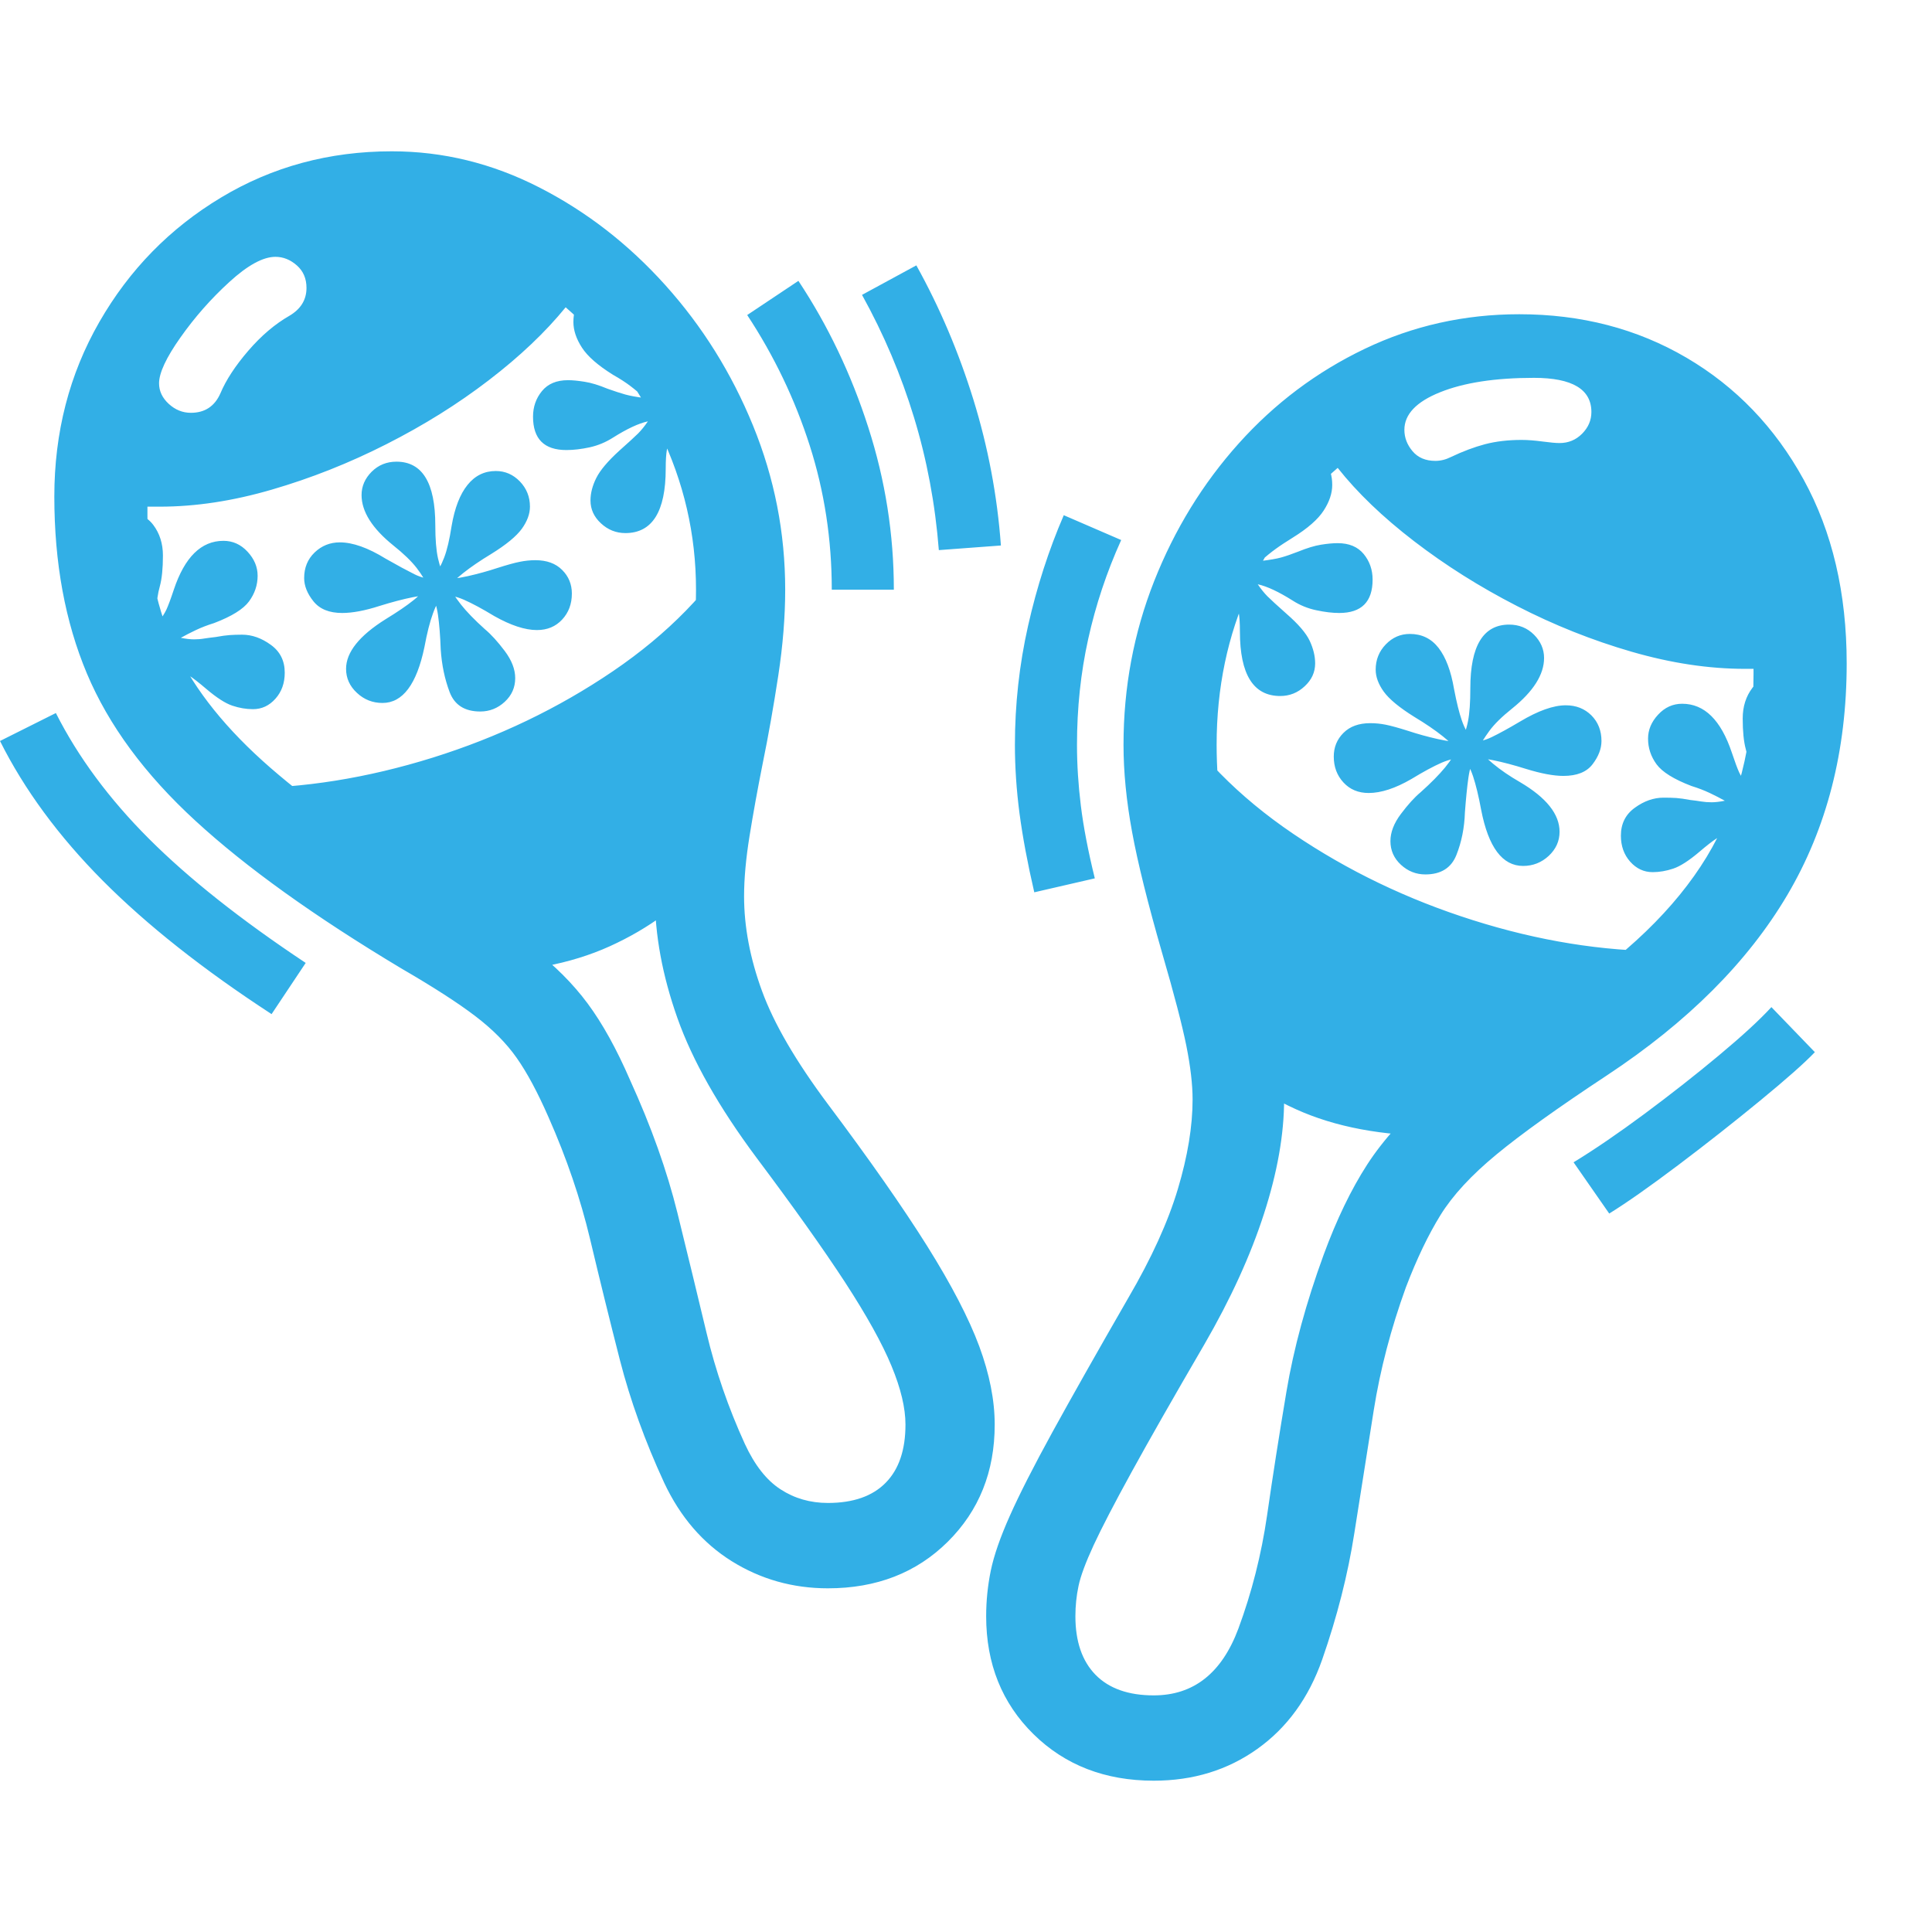 <svg version="1.1" xmlns="http://www.w3.org/2000/svg" style="fill:rgba(0,0,0,1.0)" width="256" height="256" viewBox="0 0 38.906 32.812"><path fill="rgb(50, 175, 230)" d="M16.672 28.938 C15.964 28.938 15.318 28.755 14.734 28.391 C14.151 28.026 13.698 27.5 13.375 26.812 C12.99 25.979 12.693 25.156 12.484 24.344 C12.276 23.531 12.076 22.719 11.883 21.906 C11.69 21.094 11.411 20.276 11.047 19.453 C10.828 18.953 10.615 18.555 10.406 18.258 C10.198 17.961 9.919 17.68 9.57 17.414 C9.221 17.148 8.724 16.828 8.078 16.453 C6.339 15.411 4.958 14.422 3.938 13.484 C2.917 12.547 2.188 11.557 1.75 10.516 C1.312 9.474 1.094 8.286 1.094 6.953 C1.094 5.661 1.396 4.49 2 3.438 C2.604 2.385 3.422 1.549 4.453 0.93 C5.484 0.31 6.63 -0 7.891 -0 C8.922 -0 9.911 0.242 10.859 0.727 C11.807 1.211 12.654 1.867 13.398 2.695 C14.143 3.523 14.732 4.466 15.164 5.523 C15.596 6.581 15.812 7.682 15.812 8.828 C15.812 9.37 15.766 9.948 15.672 10.562 C15.578 11.177 15.474 11.766 15.359 12.328 C15.255 12.849 15.167 13.336 15.094 13.789 C15.021 14.242 14.984 14.646 14.984 15 C14.984 15.615 15.104 16.25 15.344 16.906 C15.583 17.563 16.026 18.323 16.672 19.188 C17.516 20.313 18.182 21.266 18.672 22.047 C19.161 22.828 19.51 23.5 19.719 24.062 C19.927 24.625 20.031 25.151 20.031 25.641 C20.031 26.589 19.716 27.375 19.086 28 C18.456 28.625 17.651 28.938 16.672 28.938 Z M5.469 17.375 C4.094 16.479 2.961 15.583 2.07 14.688 C1.18 13.792 0.49 12.854 0 11.875 L1.125 11.312 C1.573 12.198 2.198 13.042 3 13.844 C3.802 14.646 4.854 15.479 6.156 16.344 Z M4.031 12.703 L2.625 10.125 L1.953 7.578 C2.089 7.37 2.276 7.266 2.516 7.266 C2.766 7.266 2.956 7.352 3.086 7.523 C3.216 7.695 3.281 7.901 3.281 8.141 C3.281 8.401 3.26 8.607 3.219 8.758 C3.177 8.909 3.156 9.057 3.156 9.203 C3.156 9.328 3.167 9.422 3.188 9.484 C3.26 9.391 3.315 9.305 3.352 9.227 C3.388 9.148 3.438 9.016 3.5 8.828 C3.719 8.172 4.052 7.844 4.5 7.844 C4.688 7.844 4.849 7.917 4.984 8.062 C5.12 8.208 5.188 8.37 5.188 8.547 C5.188 8.734 5.13 8.906 5.016 9.062 C4.901 9.219 4.667 9.365 4.312 9.5 C4.177 9.542 4.055 9.589 3.945 9.641 C3.836 9.693 3.734 9.745 3.641 9.797 C3.745 9.818 3.833 9.828 3.906 9.828 C3.979 9.828 4.047 9.823 4.109 9.812 C4.172 9.802 4.25 9.792 4.344 9.781 C4.458 9.76 4.552 9.747 4.625 9.742 C4.698 9.737 4.781 9.734 4.875 9.734 C5.073 9.734 5.266 9.802 5.453 9.938 C5.641 10.073 5.734 10.26 5.734 10.5 C5.734 10.708 5.672 10.883 5.547 11.023 C5.422 11.164 5.271 11.234 5.094 11.234 C4.958 11.234 4.82 11.211 4.68 11.164 C4.539 11.117 4.365 11.005 4.156 10.828 C4.01 10.703 3.893 10.612 3.805 10.555 C3.716 10.497 3.609 10.432 3.484 10.359 C3.536 10.505 3.589 10.625 3.641 10.719 C3.693 10.812 3.776 10.937 3.891 11.094 C4.047 11.302 4.154 11.492 4.211 11.664 C4.268 11.836 4.297 11.984 4.297 12.109 C4.297 12.359 4.208 12.557 4.031 12.703 Z M16.672 27.219 C17.182 27.219 17.57 27.083 17.836 26.812 C18.102 26.542 18.234 26.151 18.234 25.641 C18.234 25.307 18.141 24.914 17.953 24.461 C17.766 24.008 17.453 23.445 17.016 22.773 C16.578 22.102 15.984 21.266 15.234 20.266 C14.474 19.245 13.943 18.307 13.641 17.453 C13.339 16.599 13.188 15.781 13.188 15 C13.188 14.552 13.229 14.068 13.312 13.547 C13.396 13.026 13.49 12.505 13.594 11.984 C13.708 11.422 13.807 10.872 13.891 10.336 C13.974 9.799 14.016 9.297 14.016 8.828 C14.016 7.714 13.771 6.654 13.281 5.648 C12.792 4.643 12.161 3.807 11.391 3.141 C10.984 3.641 10.469 4.13 9.844 4.609 C9.219 5.089 8.531 5.518 7.781 5.898 C7.031 6.279 6.263 6.583 5.477 6.812 C4.69 7.042 3.938 7.156 3.219 7.156 C3.177 7.156 3.135 7.156 3.094 7.156 C3.052 7.156 3.01 7.156 2.969 7.156 C2.969 7.188 2.969 7.216 2.969 7.242 C2.969 7.268 2.969 7.297 2.969 7.328 C2.969 8.339 3.161 9.247 3.547 10.055 C3.932 10.862 4.565 11.648 5.445 12.414 C6.326 13.18 7.505 14.01 8.984 14.906 C9.703 15.333 10.284 15.716 10.727 16.055 C11.169 16.393 11.539 16.763 11.836 17.164 C12.133 17.565 12.417 18.078 12.688 18.703 C13.115 19.641 13.432 20.531 13.641 21.375 C13.849 22.219 14.044 23.023 14.227 23.789 C14.409 24.555 14.667 25.302 15 26.031 C15.198 26.458 15.437 26.763 15.719 26.945 C16 27.128 16.318 27.219 16.672 27.219 Z M9.422 16.547 L3.969 12.766 C4.104 12.786 4.245 12.802 4.391 12.812 C4.536 12.823 4.687 12.828 4.844 12.828 C6.104 12.828 7.393 12.622 8.711 12.211 C10.029 11.799 11.24 11.219 12.344 10.469 C13.448 9.719 14.302 8.844 14.906 7.844 L14.234 14.562 C13.724 15.167 13.073 15.648 12.281 16.008 C11.49 16.367 10.536 16.547 9.422 16.547 Z M7.703 11.109 C7.505 11.109 7.333 11.042 7.188 10.906 C7.042 10.771 6.969 10.609 6.969 10.422 C6.969 10.089 7.234 9.755 7.766 9.422 C8.005 9.276 8.193 9.148 8.328 9.039 C8.464 8.93 8.583 8.802 8.688 8.656 C8.802 8.49 8.888 8.331 8.945 8.18 C9.003 8.029 9.052 7.818 9.094 7.547 C9.156 7.182 9.263 6.906 9.414 6.719 C9.565 6.531 9.755 6.438 9.984 6.438 C10.172 6.438 10.333 6.508 10.469 6.648 C10.604 6.789 10.672 6.958 10.672 7.156 C10.672 7.302 10.617 7.451 10.508 7.602 C10.398 7.753 10.193 7.922 9.891 8.109 C9.443 8.38 9.135 8.625 8.969 8.844 C8.865 8.979 8.781 9.133 8.719 9.305 C8.656 9.477 8.599 9.703 8.547 9.984 C8.391 10.734 8.109 11.109 7.703 11.109 Z M9.672 11.281 C9.359 11.281 9.154 11.151 9.055 10.891 C8.956 10.63 8.896 10.344 8.875 10.031 C8.865 9.75 8.846 9.518 8.82 9.336 C8.794 9.154 8.74 8.984 8.656 8.828 C8.583 8.672 8.495 8.526 8.391 8.391 C8.286 8.255 8.13 8.104 7.922 7.938 C7.495 7.594 7.281 7.255 7.281 6.922 C7.281 6.745 7.349 6.589 7.484 6.453 C7.62 6.318 7.786 6.25 7.984 6.25 C8.505 6.25 8.766 6.677 8.766 7.531 C8.766 7.813 8.784 8.034 8.82 8.195 C8.857 8.357 8.911 8.516 8.984 8.672 C9.068 8.828 9.167 8.979 9.281 9.125 C9.396 9.271 9.557 9.437 9.766 9.625 C9.891 9.729 10.023 9.875 10.164 10.062 C10.305 10.25 10.375 10.432 10.375 10.609 C10.375 10.797 10.305 10.956 10.164 11.086 C10.023 11.216 9.859 11.281 9.672 11.281 Z M10.812 9.641 C10.573 9.641 10.286 9.547 9.953 9.359 C9.714 9.214 9.51 9.104 9.344 9.031 C9.177 8.958 9 8.922 8.812 8.922 C8.531 8.922 8.141 9 7.641 9.156 C7.349 9.25 7.099 9.297 6.891 9.297 C6.63 9.297 6.438 9.219 6.312 9.062 C6.187 8.906 6.125 8.75 6.125 8.594 C6.125 8.385 6.195 8.214 6.336 8.078 C6.477 7.943 6.646 7.875 6.844 7.875 C7.104 7.875 7.411 7.984 7.766 8.203 C8.005 8.339 8.198 8.443 8.344 8.516 C8.49 8.589 8.651 8.625 8.828 8.625 C9.016 8.625 9.214 8.602 9.422 8.555 C9.63 8.508 9.828 8.453 10.016 8.391 C10.214 8.328 10.365 8.286 10.469 8.266 C10.573 8.245 10.677 8.234 10.781 8.234 C11.01 8.234 11.19 8.299 11.32 8.43 C11.451 8.56 11.516 8.719 11.516 8.906 C11.516 9.115 11.451 9.289 11.32 9.43 C11.19 9.57 11.021 9.641 10.812 9.641 Z M3.844 5.266 C4.125 5.266 4.323 5.135 4.438 4.875 C4.552 4.604 4.74 4.318 5 4.016 C5.26 3.714 5.536 3.479 5.828 3.312 C6.057 3.177 6.172 2.99 6.172 2.75 C6.172 2.562 6.107 2.411 5.977 2.297 C5.846 2.182 5.703 2.125 5.547 2.125 C5.297 2.125 4.987 2.294 4.617 2.633 C4.247 2.971 3.919 3.344 3.633 3.75 C3.346 4.156 3.203 4.464 3.203 4.672 C3.203 4.828 3.268 4.966 3.398 5.086 C3.529 5.206 3.677 5.266 3.844 5.266 Z M12.594 7.688 C12.406 7.688 12.242 7.622 12.102 7.492 C11.961 7.362 11.891 7.208 11.891 7.031 C11.891 6.885 11.93 6.734 12.008 6.578 C12.086 6.422 12.24 6.24 12.469 6.031 C12.656 5.865 12.784 5.747 12.852 5.68 C12.919 5.612 12.984 5.531 13.047 5.438 C12.859 5.479 12.625 5.589 12.344 5.766 C12.198 5.859 12.042 5.924 11.875 5.961 C11.708 5.997 11.552 6.016 11.406 6.016 C10.958 6.016 10.734 5.792 10.734 5.344 C10.734 5.146 10.794 4.974 10.914 4.828 C11.034 4.682 11.208 4.609 11.438 4.609 C11.531 4.609 11.643 4.62 11.773 4.641 C11.904 4.661 12.057 4.708 12.234 4.781 C12.38 4.833 12.5 4.872 12.594 4.898 C12.688 4.924 12.818 4.948 12.984 4.969 C12.88 4.875 12.784 4.794 12.695 4.727 C12.607 4.659 12.49 4.583 12.344 4.5 C12.042 4.312 11.833 4.13 11.719 3.953 C11.604 3.776 11.547 3.604 11.547 3.438 C11.547 3.052 11.74 2.833 12.125 2.781 L13.938 4.703 L14.891 7.719 C14.557 7.719 14.294 7.625 14.102 7.438 C13.909 7.25 13.776 6.938 13.703 6.5 C13.672 6.281 13.643 6.12 13.617 6.016 C13.591 5.911 13.552 5.807 13.5 5.703 C13.469 5.818 13.445 5.919 13.43 6.008 C13.414 6.096 13.406 6.224 13.406 6.391 C13.406 7.255 13.135 7.688 12.594 7.688 Z M23.234 31.094 C24.036 31.094 24.604 30.646 24.938 29.75 C25.208 29.021 25.401 28.26 25.516 27.469 C25.63 26.677 25.76 25.846 25.906 24.977 C26.052 24.107 26.302 23.188 26.656 22.219 C26.917 21.51 27.208 20.906 27.531 20.406 C27.854 19.906 28.31 19.404 28.898 18.898 C29.487 18.393 30.307 17.797 31.359 17.109 C32.734 16.214 33.737 15.247 34.367 14.211 C34.997 13.174 35.312 11.948 35.312 10.531 C35.312 10.51 35.312 10.49 35.312 10.469 C35.312 10.448 35.312 10.432 35.312 10.422 C35.281 10.422 35.253 10.422 35.227 10.422 C35.201 10.422 35.172 10.422 35.141 10.422 C34.411 10.422 33.651 10.307 32.859 10.078 C32.068 9.849 31.297 9.542 30.547 9.156 C29.797 8.771 29.107 8.336 28.477 7.852 C27.846 7.367 27.333 6.875 26.938 6.375 C26.198 7.01 25.607 7.812 25.164 8.781 C24.721 9.75 24.5 10.807 24.5 11.953 C24.5 12.401 24.534 12.885 24.602 13.406 C24.669 13.927 24.844 14.667 25.125 15.625 C25.385 16.5 25.573 17.198 25.688 17.719 C25.802 18.24 25.859 18.698 25.859 19.094 C25.859 19.792 25.724 20.56 25.453 21.398 C25.182 22.237 24.781 23.115 24.25 24.031 C23.625 25.104 23.138 25.958 22.789 26.594 C22.44 27.229 22.185 27.721 22.023 28.07 C21.862 28.419 21.76 28.693 21.719 28.891 C21.677 29.089 21.656 29.292 21.656 29.5 C21.656 30.01 21.792 30.404 22.062 30.68 C22.333 30.956 22.724 31.094 23.234 31.094 Z M20.828 14.922 C20.693 14.339 20.594 13.81 20.531 13.336 C20.469 12.862 20.438 12.401 20.438 11.953 C20.438 11.141 20.526 10.341 20.703 9.555 C20.88 8.768 21.12 8.026 21.422 7.328 L22.578 7.828 C22.286 8.474 22.065 9.138 21.914 9.82 C21.763 10.503 21.688 11.214 21.688 11.953 C21.688 12.349 21.714 12.758 21.766 13.18 C21.818 13.602 21.911 14.089 22.047 14.641 Z M23.234 32.812 C22.255 32.812 21.448 32.5 20.812 31.875 C20.177 31.25 19.859 30.458 19.859 29.5 C19.859 29.187 19.891 28.88 19.953 28.578 C20.016 28.276 20.143 27.909 20.336 27.477 C20.529 27.044 20.815 26.482 21.195 25.789 C21.576 25.096 22.083 24.198 22.719 23.094 C23.188 22.292 23.521 21.56 23.719 20.898 C23.917 20.237 24.016 19.635 24.016 19.094 C24.016 18.792 23.974 18.432 23.891 18.016 C23.807 17.599 23.646 16.979 23.406 16.156 C23.115 15.146 22.911 14.328 22.797 13.703 C22.682 13.078 22.625 12.495 22.625 11.953 C22.625 10.797 22.831 9.698 23.242 8.656 C23.654 7.615 24.221 6.69 24.945 5.883 C25.669 5.076 26.516 4.44 27.484 3.977 C28.453 3.513 29.49 3.281 30.594 3.281 C31.844 3.281 32.966 3.573 33.961 4.156 C34.956 4.74 35.742 5.557 36.32 6.609 C36.898 7.661 37.188 8.896 37.188 10.312 C37.188 12.073 36.789 13.628 35.992 14.977 C35.195 16.326 33.984 17.536 32.359 18.609 C31.38 19.255 30.638 19.786 30.133 20.203 C29.628 20.62 29.253 21.026 29.008 21.422 C28.763 21.818 28.531 22.302 28.312 22.875 C28.01 23.708 27.794 24.534 27.664 25.352 C27.534 26.169 27.404 26.995 27.273 27.828 C27.143 28.661 26.927 29.51 26.625 30.375 C26.354 31.146 25.919 31.745 25.32 32.172 C24.721 32.599 24.026 32.812 23.234 32.812 Z M16.75 8.828 C16.75 7.818 16.602 6.849 16.305 5.922 C16.008 4.995 15.589 4.12 15.047 3.297 L16.078 2.609 C16.672 3.505 17.141 4.487 17.484 5.555 C17.828 6.622 18 7.714 18 8.828 Z M28.953 19.828 C27.839 19.828 26.885 19.648 26.094 19.289 C25.302 18.93 24.651 18.448 24.141 17.844 L23.469 11.125 C24.083 12.125 24.94 12.997 26.039 13.742 C27.138 14.487 28.346 15.068 29.664 15.484 C30.982 15.901 32.271 16.109 33.531 16.109 C33.688 16.109 33.839 16.104 33.984 16.094 C34.13 16.083 34.271 16.068 34.406 16.047 Z M18.906 8.031 C18.833 7.104 18.667 6.214 18.406 5.359 C18.146 4.505 17.797 3.682 17.359 2.891 L18.453 2.297 C18.922 3.141 19.305 4.042 19.602 5 C19.898 5.958 20.083 6.937 20.156 7.938 Z M32.406 21.391 L31.688 20.359 C32.115 20.099 32.591 19.773 33.117 19.383 C33.643 18.992 34.141 18.602 34.609 18.211 C35.078 17.82 35.432 17.495 35.672 17.234 L36.547 18.141 C36.339 18.359 35.971 18.685 35.445 19.117 C34.919 19.549 34.37 19.982 33.797 20.414 C33.224 20.846 32.76 21.172 32.406 21.391 Z M25.781 10.969 C25.24 10.969 24.969 10.536 24.969 9.672 C24.969 9.505 24.961 9.378 24.945 9.289 C24.93 9.201 24.906 9.099 24.875 8.984 C24.833 9.089 24.797 9.193 24.766 9.297 C24.734 9.401 24.703 9.562 24.672 9.781 C24.599 10.219 24.466 10.531 24.273 10.719 C24.081 10.906 23.818 11 23.484 11 L24.438 7.984 L26.25 6.062 C26.635 6.115 26.828 6.333 26.828 6.719 C26.828 6.885 26.771 7.057 26.656 7.234 C26.542 7.411 26.333 7.594 26.031 7.781 C25.896 7.865 25.781 7.94 25.688 8.008 C25.594 8.076 25.495 8.156 25.391 8.25 C25.568 8.229 25.703 8.206 25.797 8.18 C25.891 8.154 26.005 8.115 26.141 8.062 C26.318 7.99 26.471 7.943 26.602 7.922 C26.732 7.901 26.844 7.891 26.938 7.891 C27.167 7.891 27.341 7.964 27.461 8.109 C27.581 8.255 27.641 8.427 27.641 8.625 C27.641 9.073 27.417 9.297 26.969 9.297 C26.833 9.297 26.68 9.279 26.508 9.242 C26.336 9.206 26.177 9.141 26.031 9.047 C25.75 8.87 25.516 8.76 25.328 8.719 C25.391 8.812 25.456 8.893 25.523 8.961 C25.591 9.029 25.719 9.146 25.906 9.312 C26.146 9.521 26.302 9.703 26.375 9.859 C26.448 10.016 26.484 10.167 26.484 10.312 C26.484 10.49 26.414 10.643 26.273 10.773 C26.133 10.904 25.969 10.969 25.781 10.969 Z M30.672 14.391 C30.255 14.391 29.974 14.016 29.828 13.266 C29.776 12.984 29.721 12.758 29.664 12.586 C29.607 12.414 29.521 12.26 29.406 12.125 C29.24 11.906 28.932 11.661 28.484 11.391 C28.182 11.203 27.977 11.034 27.867 10.883 C27.758 10.732 27.703 10.583 27.703 10.438 C27.703 10.24 27.771 10.07 27.906 9.93 C28.042 9.789 28.203 9.719 28.391 9.719 C28.63 9.719 28.823 9.812 28.969 10 C29.115 10.188 29.219 10.464 29.281 10.828 C29.333 11.099 29.385 11.31 29.438 11.461 C29.49 11.612 29.573 11.771 29.688 11.938 C29.885 12.208 30.193 12.464 30.609 12.703 C31.141 13.016 31.406 13.349 31.406 13.703 C31.406 13.891 31.333 14.052 31.188 14.188 C31.042 14.323 30.87 14.391 30.672 14.391 Z M28.703 14.562 C28.516 14.562 28.352 14.497 28.211 14.367 C28.07 14.237 28 14.078 28 13.891 C28 13.714 28.07 13.531 28.211 13.344 C28.352 13.156 28.484 13.01 28.609 12.906 C28.818 12.719 28.982 12.552 29.102 12.406 C29.221 12.26 29.318 12.109 29.391 11.953 C29.474 11.797 29.531 11.638 29.562 11.477 C29.594 11.315 29.609 11.094 29.609 10.812 C29.609 9.958 29.87 9.531 30.391 9.531 C30.589 9.531 30.755 9.599 30.891 9.734 C31.026 9.87 31.094 10.026 31.094 10.203 C31.094 10.536 30.88 10.875 30.453 11.219 C30.245 11.385 30.091 11.536 29.992 11.672 C29.893 11.807 29.802 11.953 29.719 12.109 C29.646 12.266 29.596 12.435 29.57 12.617 C29.544 12.799 29.521 13.031 29.5 13.312 C29.49 13.625 29.432 13.911 29.328 14.172 C29.224 14.432 29.016 14.562 28.703 14.562 Z M27.562 12.922 C27.354 12.922 27.185 12.852 27.055 12.711 C26.924 12.57 26.859 12.396 26.859 12.188 C26.859 12 26.924 11.841 27.055 11.711 C27.185 11.581 27.365 11.516 27.594 11.516 C27.698 11.516 27.802 11.526 27.906 11.547 C28.01 11.568 28.161 11.609 28.359 11.672 C28.547 11.734 28.745 11.789 28.953 11.836 C29.161 11.883 29.359 11.906 29.547 11.906 C29.724 11.906 29.888 11.87 30.039 11.797 C30.19 11.724 30.38 11.62 30.609 11.484 C30.974 11.266 31.281 11.156 31.531 11.156 C31.74 11.156 31.911 11.224 32.047 11.359 C32.182 11.495 32.25 11.667 32.25 11.875 C32.25 12.031 32.19 12.187 32.07 12.344 C31.951 12.5 31.755 12.578 31.484 12.578 C31.286 12.578 31.036 12.531 30.734 12.438 C30.234 12.281 29.844 12.203 29.562 12.203 C29.375 12.203 29.198 12.24 29.031 12.312 C28.865 12.385 28.661 12.495 28.422 12.641 C28.099 12.828 27.813 12.922 27.562 12.922 Z M34.344 15.984 C34.167 15.839 34.078 15.641 34.078 15.391 C34.078 15.266 34.107 15.117 34.164 14.945 C34.221 14.773 34.328 14.583 34.484 14.375 C34.599 14.219 34.682 14.094 34.734 14 C34.786 13.906 34.839 13.786 34.891 13.641 C34.766 13.714 34.659 13.779 34.57 13.836 C34.482 13.893 34.365 13.984 34.219 14.109 C34.01 14.286 33.836 14.398 33.695 14.445 C33.555 14.492 33.417 14.516 33.281 14.516 C33.104 14.516 32.953 14.445 32.828 14.305 C32.703 14.164 32.641 13.99 32.641 13.781 C32.641 13.542 32.734 13.354 32.922 13.219 C33.109 13.083 33.302 13.016 33.5 13.016 C33.594 13.016 33.68 13.018 33.758 13.023 C33.836 13.029 33.927 13.042 34.031 13.062 C34.125 13.073 34.203 13.083 34.266 13.094 C34.328 13.104 34.396 13.109 34.469 13.109 C34.542 13.109 34.63 13.099 34.734 13.078 C34.641 13.026 34.539 12.974 34.43 12.922 C34.32 12.87 34.198 12.823 34.062 12.781 C33.708 12.646 33.474 12.5 33.359 12.344 C33.245 12.187 33.188 12.016 33.188 11.828 C33.188 11.651 33.255 11.49 33.391 11.344 C33.526 11.198 33.687 11.125 33.875 11.125 C34.323 11.125 34.656 11.453 34.875 12.109 C34.938 12.297 34.987 12.43 35.023 12.508 C35.06 12.586 35.115 12.672 35.188 12.766 C35.208 12.703 35.219 12.609 35.219 12.484 C35.219 12.339 35.198 12.19 35.156 12.039 C35.115 11.888 35.094 11.682 35.094 11.422 C35.094 11.182 35.159 10.977 35.289 10.805 C35.419 10.633 35.609 10.547 35.859 10.547 C36.099 10.547 36.286 10.651 36.422 10.859 L35.75 13.406 Z M28.906 6.234 C29.01 6.234 29.115 6.208 29.219 6.156 C29.458 6.042 29.687 5.956 29.906 5.898 C30.125 5.841 30.37 5.812 30.641 5.812 C30.766 5.812 30.906 5.823 31.062 5.844 C31.219 5.865 31.333 5.875 31.406 5.875 C31.583 5.875 31.734 5.813 31.859 5.688 C31.984 5.562 32.047 5.417 32.047 5.25 C32.047 4.792 31.661 4.562 30.891 4.562 C30.109 4.562 29.479 4.659 29 4.852 C28.521 5.044 28.281 5.297 28.281 5.609 C28.281 5.766 28.336 5.909 28.445 6.039 C28.555 6.169 28.708 6.234 28.906 6.234 Z M38.906 27.344" /></svg>